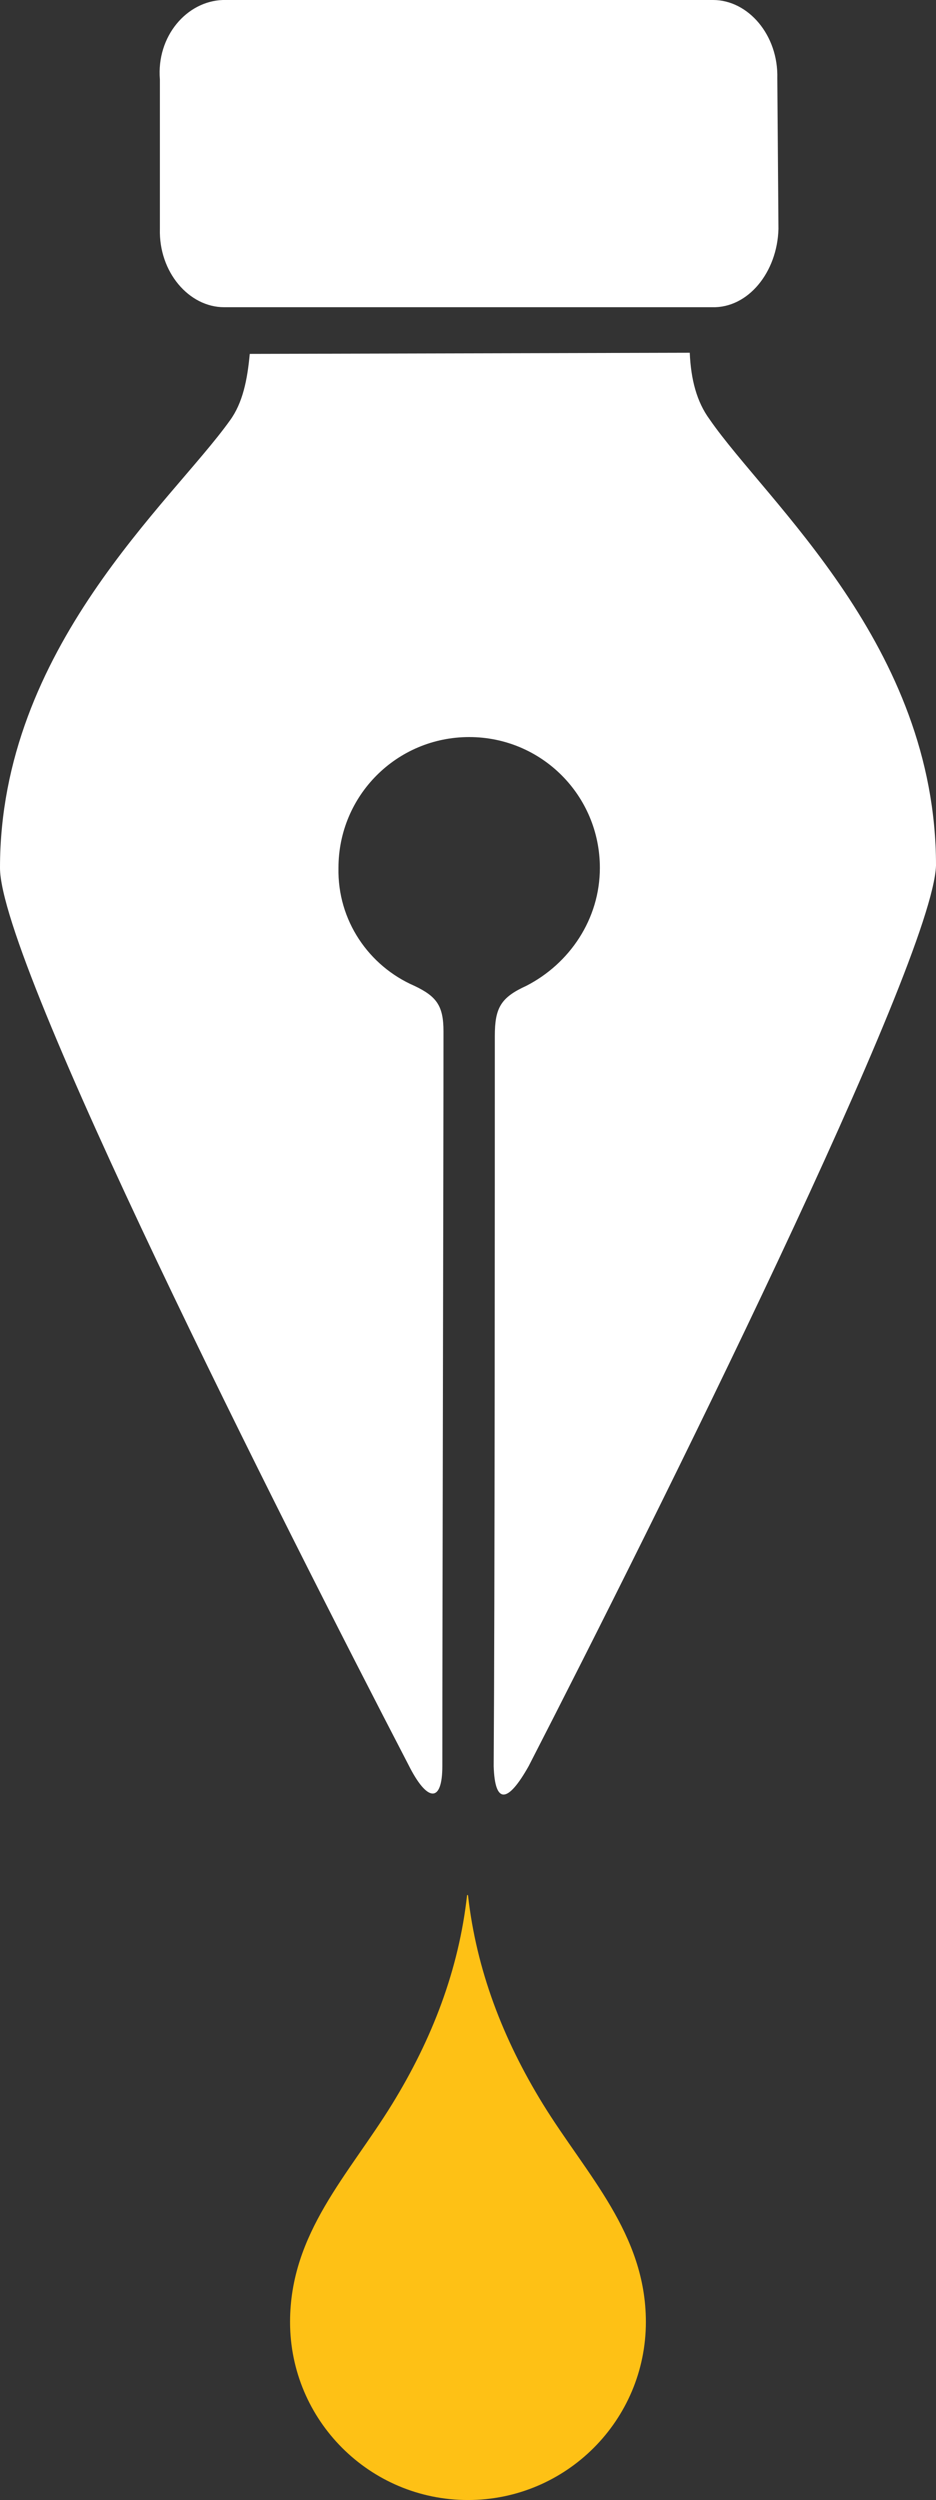 <svg version="1.1" id="图层_1" x="0px" y="0px" width="54.777px" height="146.189px" viewBox="0 0 54.777 146.189" enable-background="new 0 0 54.777 146.189" xml:space="preserve" xmlns="http://www.w3.org/2000/svg" xmlns:xlink="http://www.w3.org/1999/xlink" xmlns:xml="http://www.w3.org/XML/1998/namespace">
  <rect x="0" y="0" width="54.777" height="146.189" fill="#333333" stroke="none"/>
  <path fill="#FFFFFF" d="M30.94,103.272c-1.229,2.187-1.981,2.253-2.049,0c0.067-9.631,0.067-34.901,0.067-42.688
	c0-1.64,0.341-2.254,1.846-2.938c2.525-1.297,4.302-3.893,4.302-6.897c0-4.235-3.415-7.65-7.649-7.649
	c-4.233,0-7.649,3.415-7.649,7.649c-0.067,3.074,1.775,5.737,4.439,6.897c1.298,0.615,1.708,1.162,1.707,2.664
	c0.001,7.786-0.067,33.264-0.067,42.962c0,2.187-0.889,2.117-1.98-0.067C16.528,88.997,0,56.349,0,50.748
	c0-12.84,10.04-21.378,13.455-26.159c0.751-1.025,1.024-2.391,1.161-3.894l25.75-0.068c0.068,1.571,0.409,2.869,1.161,3.894
	c3.347,4.851,13.25,13.25,13.25,26.091C54.572,56.281,38.316,88.929,30.94,103.272z M45.557,13.387L45.49,4.576
	C45.557,2.049,43.781,0,41.732,0H13.045c-2.116,0.068-3.893,2.118-3.688,4.645v8.743c-0.068,2.527,1.707,4.576,3.756,4.576h1.366
	h25.954h1.229C43.781,18.032,45.489,15.915,45.557,13.387z" class="color c1"/>
  <path fill="#FEC115" d="M31.773,123.037c-2.343-3.808-3.899-7.854-4.385-12.221h-0.053c-0.484,4.364-2.041,8.413-4.385,12.221
	c-2.542,4.131-5.975,7.546-5.975,12.743c0,5.751,4.663,10.41,10.411,10.41c5.747,0,10.412-4.664,10.412-10.412
	C37.8,130.616,34.317,127.165,31.773,123.037z" class="color c2"/>
</svg>